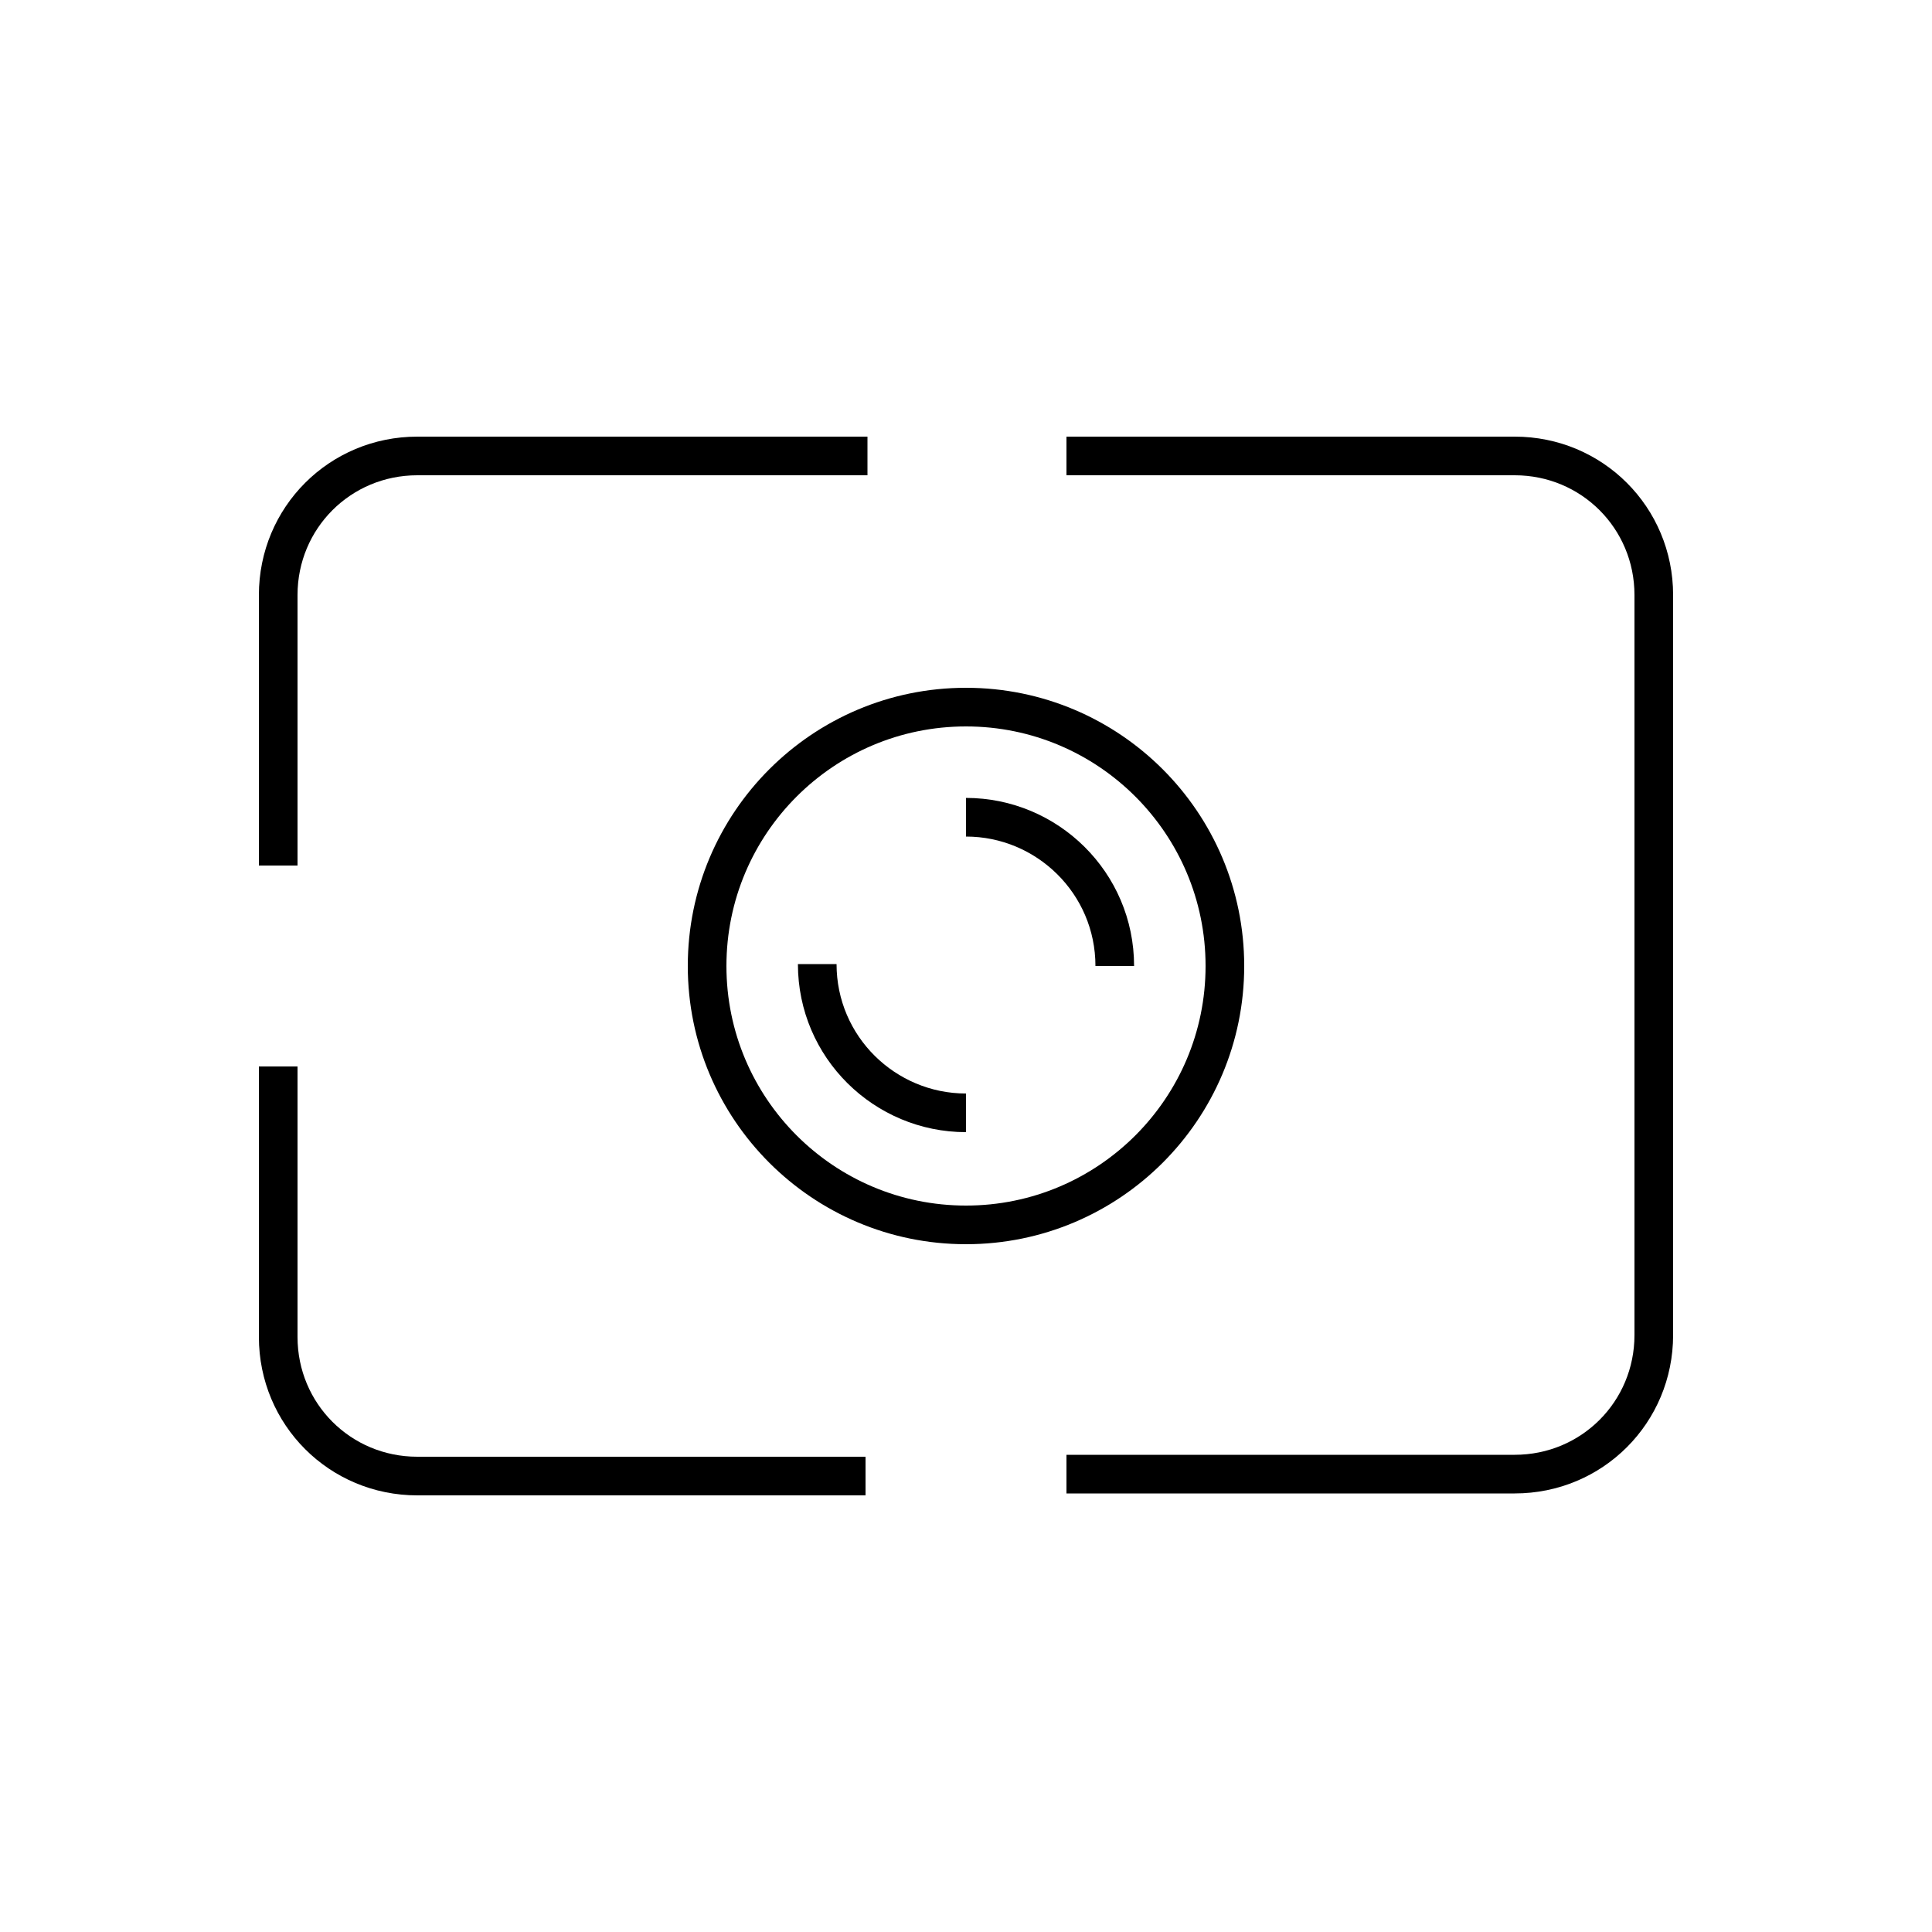<?xml version="1.0" encoding="utf-8"?>
<!-- Generator: Adobe Illustrator 22.0.0, SVG Export Plug-In . SVG Version: 6.00 Build 0)  -->
<svg version="1.1" id="Layer_1" xmlns="http://www.w3.org/2000/svg" xmlns:xlink="http://www.w3.org/1999/xlink" x="0px" y="0px"
	 viewBox="0 0 100 100" style="enable-background:new 0 0 100 100;" xml:space="preserve">
<style type="text/css">
	.st0{fill:none;stroke:#000000;stroke-width:2;stroke-miterlimit:10;}
	.st1{fill:none;}
	.st2{fill:none;stroke:#000000;stroke-width:2;stroke-linecap:round;stroke-miterlimit:10;stroke-dasharray:7;}
	.st3{fill:none;stroke:#000000;stroke-width:2;stroke-linecap:round;stroke-miterlimit:10;}
	.st4{fill:none;stroke:#000000;stroke-width:2;stroke-linecap:round;stroke-linejoin:round;stroke-miterlimit:10;}
	.st5{fill:none;stroke:#000000;stroke-width:2;stroke-linecap:square;stroke-miterlimit:10;}
	.st6{fill:none;stroke:#000000;stroke-width:2;stroke-miterlimit:10;stroke-dasharray:5.364,5.364;}
</style>
<g>
	<path class="st0" d="M14.4,44.8v-14c0-4,3.2-7.2,7.2-7.2H25h19.9"/>
	<path class="st0" d="M55.2,23.6h23.2c4,0,7.2,3.2,7.2,7.2v14v10.3v14c0,4-3.2,7.2-7.2,7.2H55.2"/>
	<path class="st0" d="M14.4,55.2v14c0,4,3.2,7.2,7.2,7.2h23.2"/>
	<g>
		<circle class="st0" cx="50" cy="50" r="13.4"/>
		<path class="st0" d="M50,42.3c4.2,0,7.7,3.4,7.7,7.7"/>
		<path class="st0" d="M50,57.6c-4.2,0-7.7-3.4-7.7-7.7"/>
	</g>
</g>
</svg>
